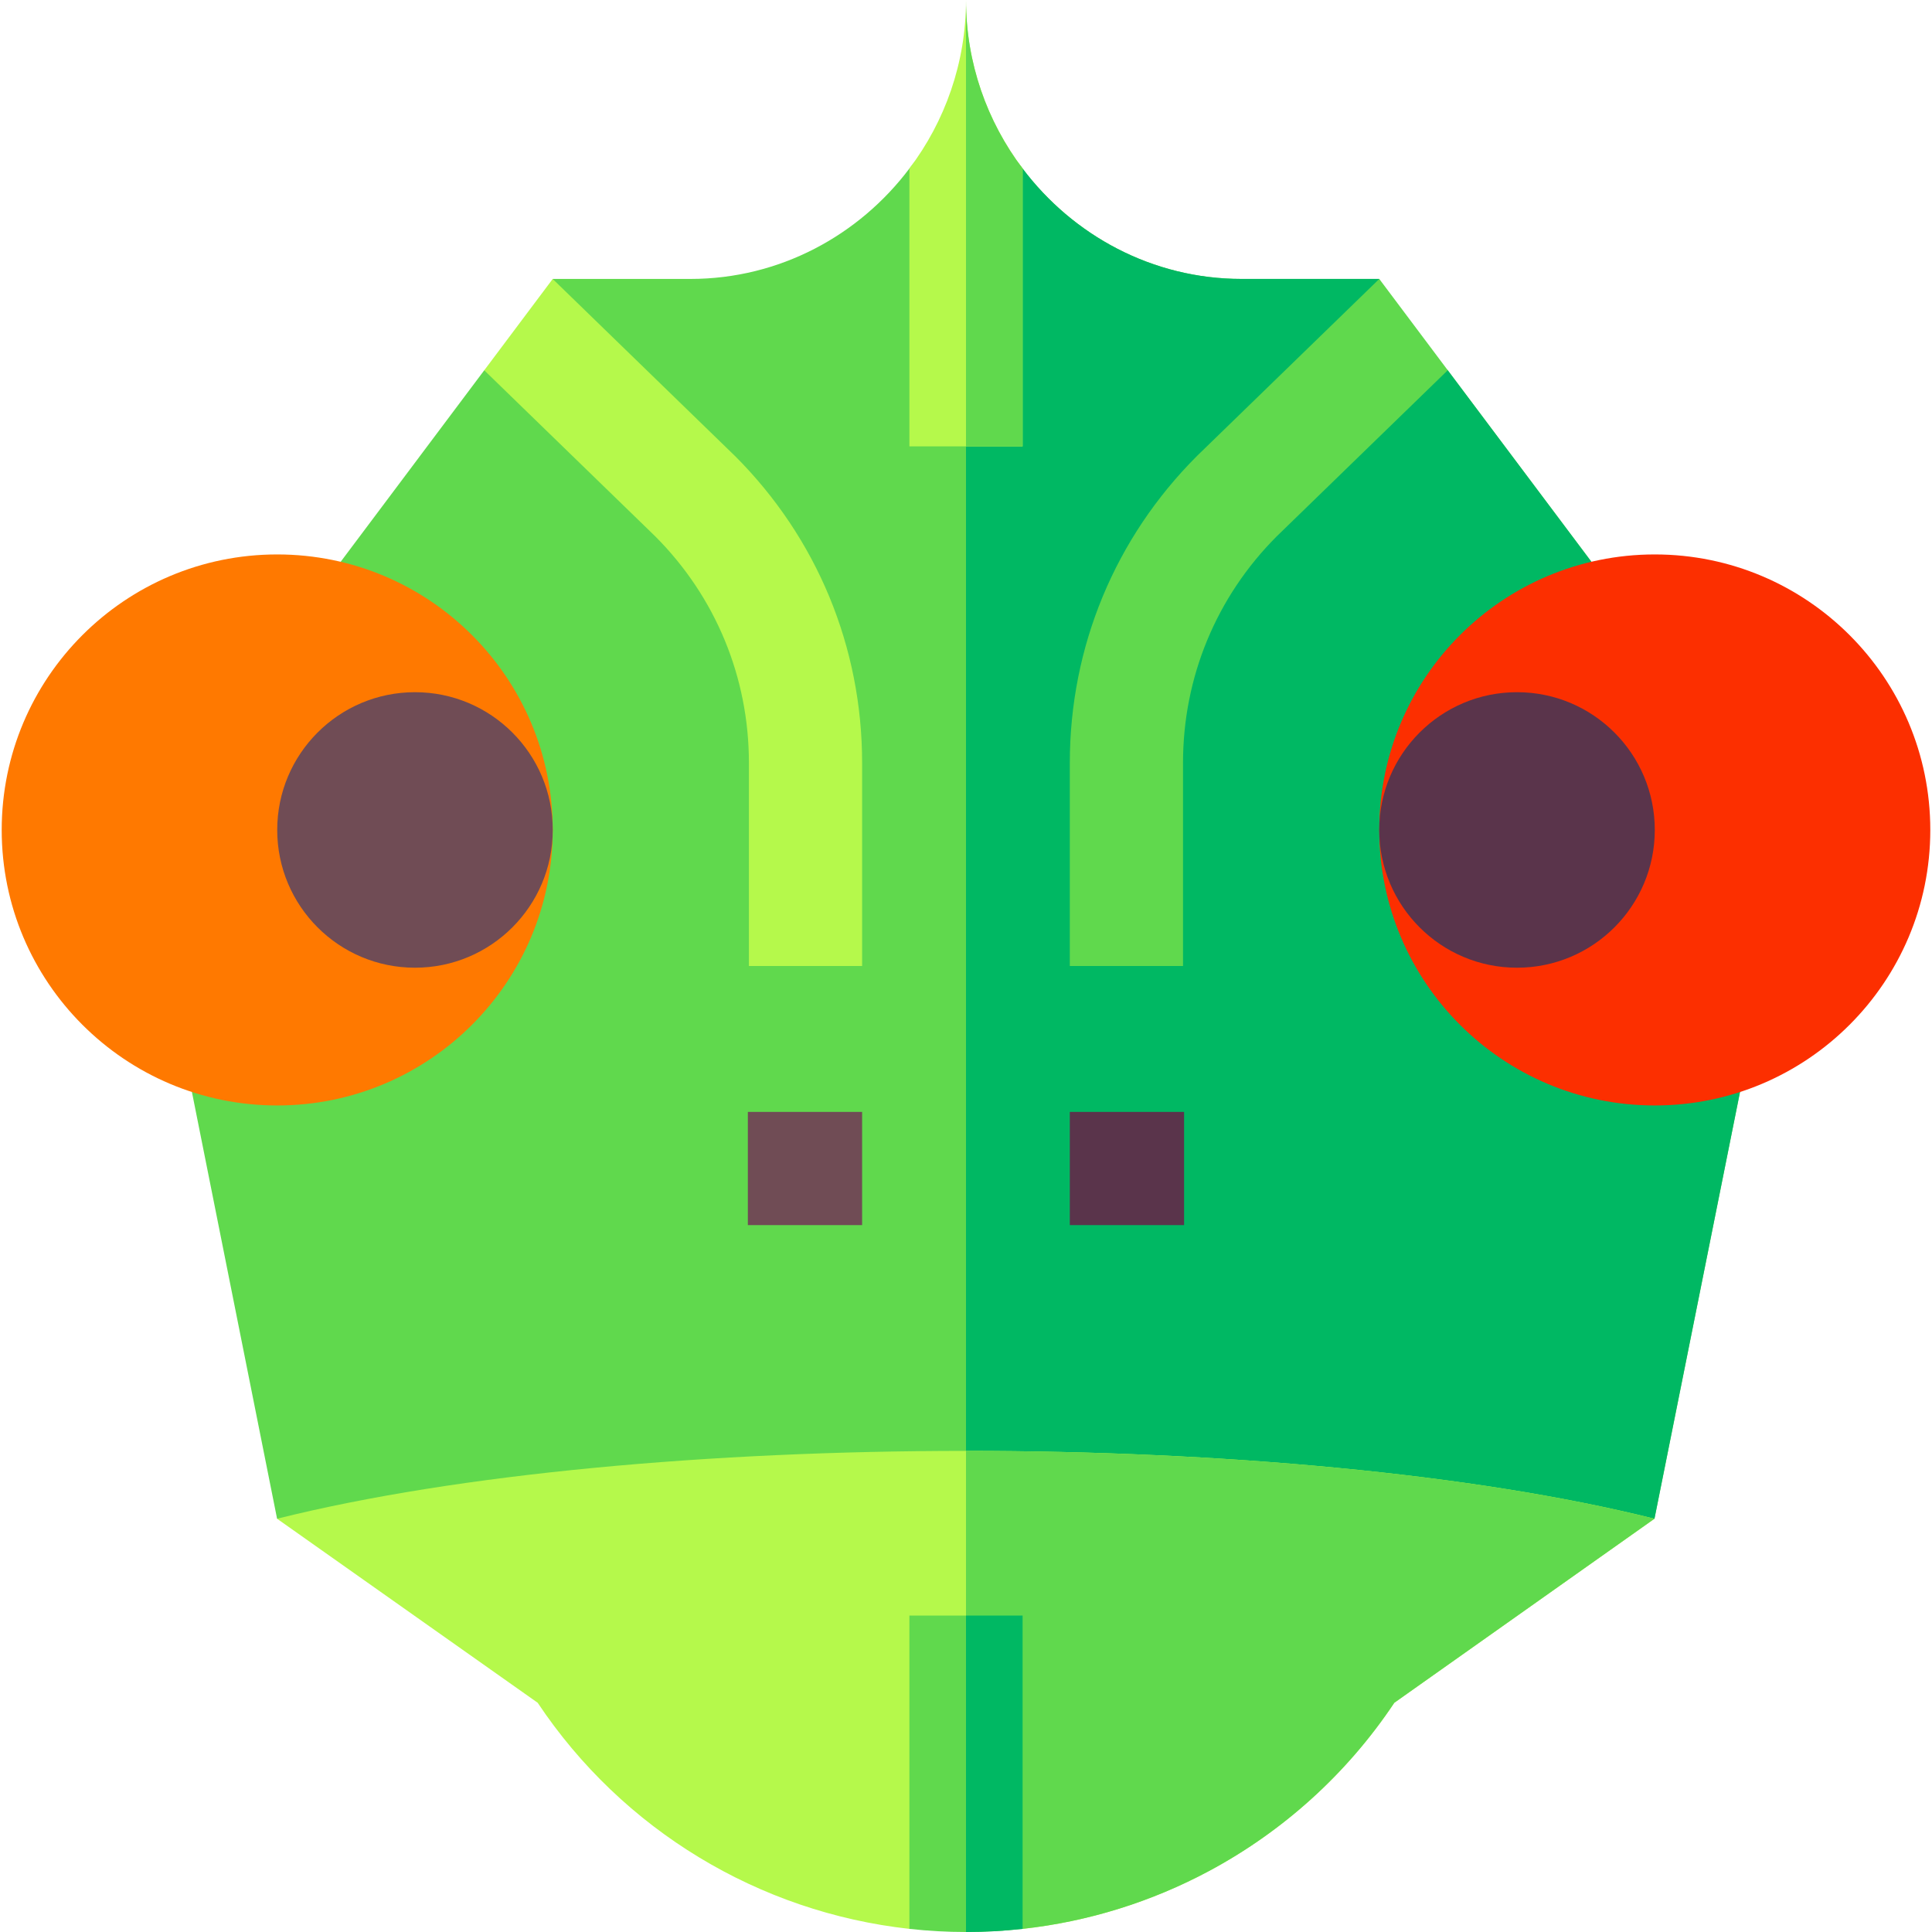 <svg id="Capa_1" enable-background="new 0 0 512 512" height="512" viewBox="0 0 512 512" width="512" xmlns="http://www.w3.org/2000/svg"><g><g><path d="m461.12 289.39-22.67 113.09h-365.02l-22.57-113.09 39.42-140.51 38.05-50.75 15-5.13 3.14-19.07.01-.01h36.5c23.66 0 44.69-11.56 58.02-29.26 4.71-6.24 9.86-9.35 15-9.35s10.29 3.11 15 9.35c13.33 17.7 34.36 29.26 58.02 29.26h36.5l4.15 17.75 14 6.45 38.07 50.76z" fill="#60d94d"/></g><path d="m461.12 289.39-22.67 113.09h-182.45v-367.17c5.14 0 10.29 3.11 15 9.35 13.33 17.7 34.36 29.26 58.02 29.26h36.5l4.15 17.75 14 6.45 38.07 50.76z" fill="#00b863"/><circle cx="73.466" cy="219.946" fill="#ff7900" r="73.014"/><circle cx="109.973" cy="219.946" fill="#704c55" r="36.507"/><circle cx="438.534" cy="219.946" fill="#fc2f00" r="73.014"/><circle cx="402.027" cy="219.946" fill="#5a344b" r="36.507"/><path d="m438.45 402.48-68.94 48.77c-12.65 18.97-29.63 34.16-49.14 44.61-15.2 8.13-31.94 13.39-49.37 15.31-4.95.55-15-15.18-15-15.18s-10.05 15.73-15 15.18c-39.82-4.4-76.01-26.17-98.51-59.92l-69.06-48.77c47.95-11.99 115.27-17.98 182.57-17.98 67.27 0 134.53 6 182.45 17.98z" fill="#b5f94b"/><path d="m438.45 402.48-68.94 48.77c-12.65 18.97-29.63 34.16-49.14 44.61-15.2 8.13-31.94 13.39-49.37 15.31-4.95.55-15-15.18-15-15.18v-111.49c67.27 0 134.53 6 182.45 17.98z" fill="#60d94d"/><path d="m383.67 98.12-45.33 44.02c-16.02 16.04-24.83 37.36-24.83 60.03v53.83h-30v-53.83c0-30.72 11.96-59.6 33.69-81.32l.15-.15 48.17-46.78z" fill="#60d94d"/><path d="m228.47 202.17v53.83h-30v-53.83c0-22.67-8.81-43.99-24.82-60.03l-45.32-44.01 18.14-24.2 48.16 46.77.16.15c21.72 21.72 33.68 50.6 33.68 81.32z" fill="#b5f94b"/><path d="m271 44.66v73.63h-30v-73.63c9.42-12.47 15-27.99 15-44.66 0 16.67 5.58 32.19 15 44.66z" fill="#b5f94b"/><path d="m271 428.14v83.03c-4.95.55-9.96.83-15 .83s-10.05-.28-15-.83v-83.03z" fill="#60d94d"/><path d="m198.188 294.667h30.282v30h-30.282z" fill="#704c55"/><path d="m271 44.66v73.63h-15v-118.29c0 16.67 5.58 32.19 15 44.66z" fill="#60d94d"/><path d="m256 428.14h15v83.03c-4.95.55-9.96.83-15 .83z" fill="#00b863"/><path d="m283.51 294.667h30.282v30h-30.282z" fill="#5a344b"/></g></svg>